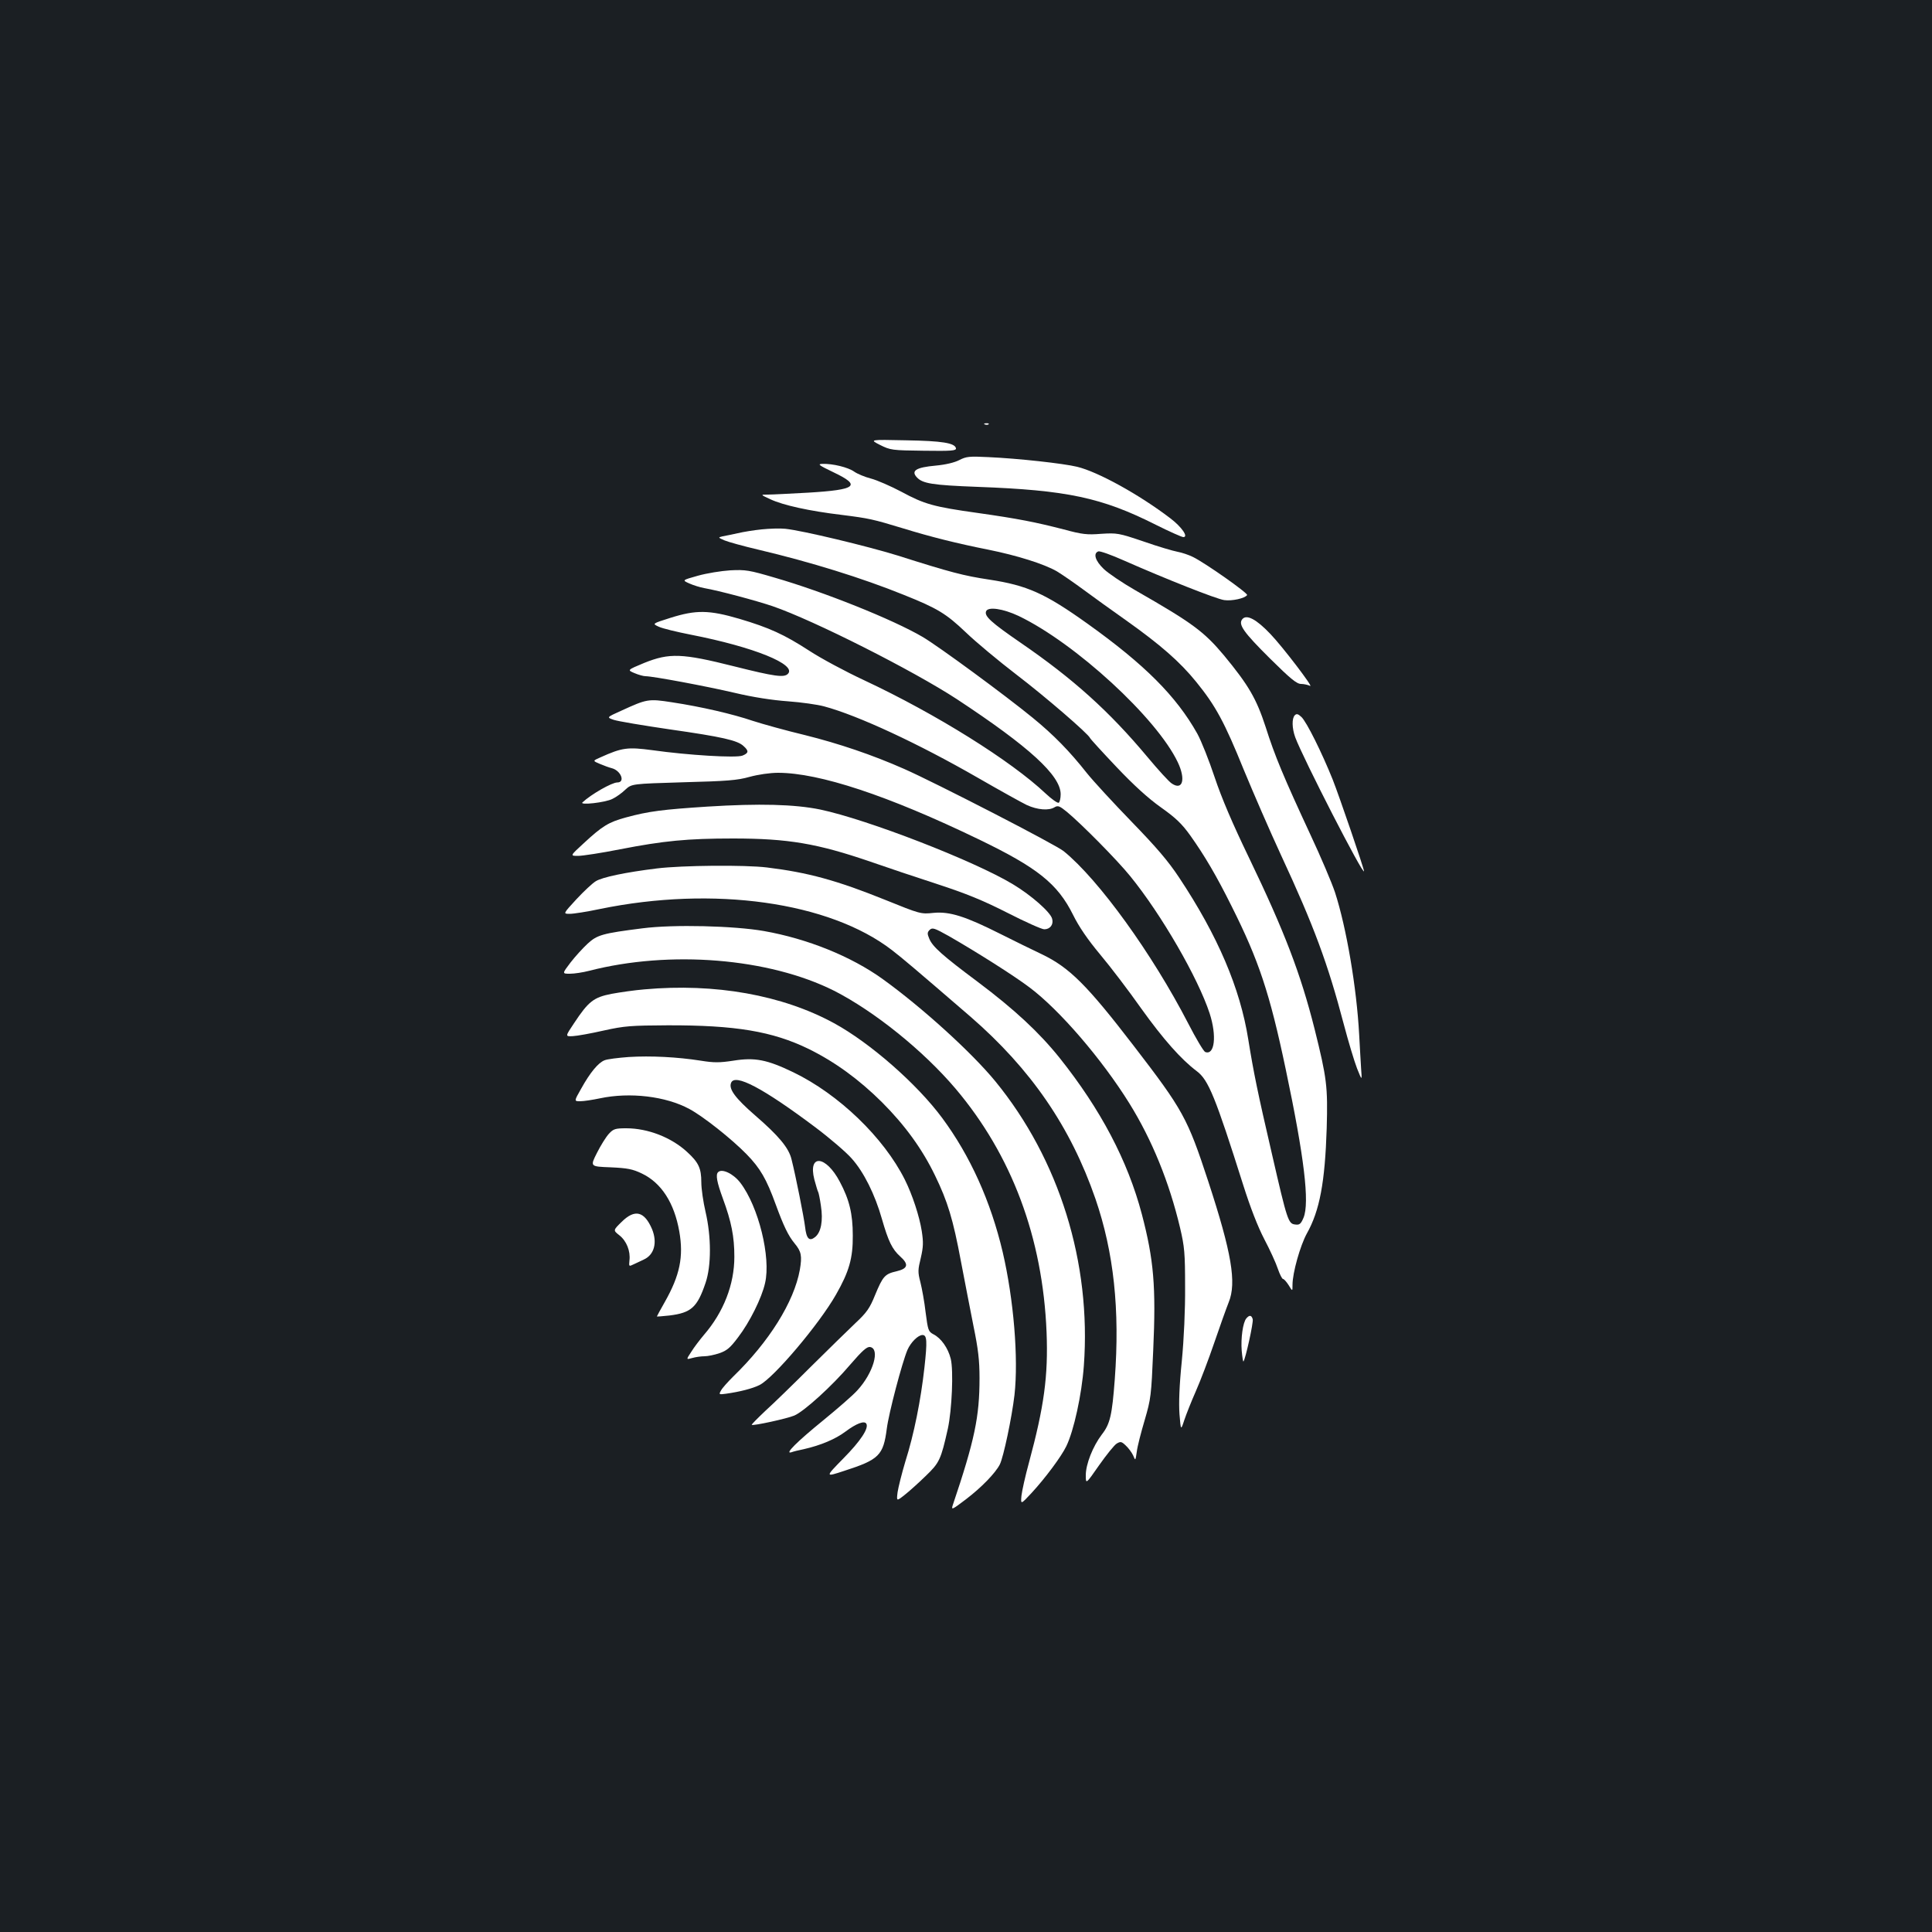 <?xml version="1.0" standalone="no"?>
<!DOCTYPE svg PUBLIC "-//W3C//DTD SVG 20010904//EN"
 "http://www.w3.org/TR/2001/REC-SVG-20010904/DTD/svg10.dtd">
<svg version="1.0" xmlns="http://www.w3.org/2000/svg"
 width="1000pt" height="1000pt" viewBox="0 0 1000 1000"
 preserveAspectRatio="xMidYMid meet">
<rect width="100%" height="100%" fill="#1b1f23"/>
<g transform="translate(0,1000) scale(0.1,-0.1)"
fill="#ffffff" stroke="none">
<path d="M5098 7803 c7 -3 16 -2 19 1 4 3 -2 6 -13 5 -11 0 -14 -3 -6 -6z"/>
<path d="M4555 7697 c54 -27 62 -28 226 -30 146 -2 169 0 167 13 -6 27 -71 38
-260 41 -188 4 -188 4 -133 -24z"/>
<path d="M4966 7619 c-25 -13 -70 -24 -123 -29 -100 -9 -129 -26 -98 -60 30
-33 80 -41 315 -50 462 -17 642 -55 922 -196 70 -35 135 -64 143 -64 28 0 -9
53 -67 97 -161 123 -375 241 -483 267 -70 17 -303 43 -460 50 -98 5 -114 3
-149 -15z"/>
<path d="M4315 7555 c145 -69 118 -90 -132 -105 -92 -5 -186 -10 -208 -10 -40
0 -40 0 12 -24 66 -31 202 -61 369 -81 143 -18 161 -22 319 -70 143 -44 279
-78 440 -110 149 -30 289 -74 355 -112 25 -15 86 -57 135 -93 50 -37 151 -110
225 -162 176 -125 278 -214 362 -318 100 -123 146 -208 246 -455 50 -121 136
-319 192 -440 171 -368 243 -563 325 -875 24 -91 55 -194 69 -230 26 -65 26
-65 21 0 -2 36 -7 115 -10 175 -13 243 -66 554 -125 736 -17 51 -74 185 -127
298 -138 297 -185 409 -232 558 -48 147 -88 216 -216 371 -104 124 -164 168
-459 337 -66 38 -139 87 -163 110 -44 42 -56 81 -28 91 8 3 67 -18 132 -47
220 -97 478 -199 519 -205 40 -6 108 9 119 26 6 9 -215 165 -280 197 -22 11
-58 23 -80 27 -22 4 -101 27 -175 53 -130 44 -138 45 -220 40 -74 -6 -99 -3
-195 23 -144 37 -233 55 -445 85 -228 32 -275 45 -395 110 -55 29 -126 60
-157 68 -31 8 -70 24 -87 36 -31 22 -111 42 -165 40 -26 -1 -18 -7 59 -44z"/>
<path d="M3943 7260 c-40 -4 -96 -13 -125 -20 -29 -6 -64 -14 -78 -16 -24 -6
-24 -6 10 -21 19 -8 98 -30 175 -48 271 -64 538 -147 753 -234 175 -70 219
-97 321 -194 53 -51 171 -149 261 -218 152 -116 374 -308 382 -329 2 -5 63
-72 137 -150 90 -95 165 -163 230 -209 76 -54 108 -84 153 -147 73 -103 134
-206 213 -365 140 -279 197 -449 280 -844 96 -455 124 -691 92 -768 -14 -33
-21 -38 -43 -35 -36 4 -41 19 -120 363 -75 323 -95 422 -123 595 -42 265 -158
537 -358 838 -57 86 -117 156 -247 290 -94 97 -198 210 -230 250 -90 114 -172
198 -281 287 -143 117 -486 369 -569 418 -155 91 -513 234 -766 307 -132 39
-152 42 -230 38 -47 -3 -122 -15 -168 -28 -82 -23 -82 -23 -44 -40 20 -9 55
-20 77 -24 75 -13 270 -65 355 -94 212 -73 725 -332 953 -481 375 -247 537
-395 537 -492 0 -21 -5 -41 -10 -44 -6 -3 -36 18 -68 48 -179 169 -566 411
-937 585 -99 46 -227 115 -285 153 -131 85 -208 120 -363 166 -157 46 -224 47
-357 5 -95 -30 -95 -30 -60 -46 19 -9 94 -27 165 -41 328 -64 551 -155 503
-203 -20 -20 -67 -14 -278 39 -270 68 -335 70 -465 18 -89 -37 -89 -37 -51
-53 21 -9 47 -16 57 -16 38 0 316 -52 461 -86 97 -23 195 -38 277 -44 69 -5
153 -17 186 -26 176 -47 491 -194 795 -369 113 -65 228 -129 255 -142 55 -25
114 -30 144 -11 17 10 26 6 63 -24 76 -63 261 -250 328 -333 162 -199 351
-527 411 -710 38 -117 26 -219 -23 -200 -8 3 -48 70 -88 148 -186 360 -462
743 -644 891 -39 33 -669 357 -826 426 -165 73 -340 132 -513 175 -100 24
-222 58 -271 74 -103 35 -266 73 -418 96 -122 19 -130 17 -261 -43 -78 -35
-78 -35 -40 -48 21 -7 151 -29 288 -49 273 -39 353 -57 384 -87 28 -25 26 -36
-6 -49 -33 -13 -281 2 -466 28 -128 17 -156 14 -269 -37 -41 -18 -41 -18 -3
-34 21 -9 49 -19 61 -22 48 -12 72 -74 29 -74 -28 0 -135 -61 -180 -103 -18
-16 119 -1 155 18 19 9 50 31 67 48 33 30 33 30 300 38 227 6 279 10 343 28
44 12 105 21 147 21 213 0 568 -117 1038 -344 305 -147 409 -230 489 -391 30
-61 75 -127 140 -205 53 -63 149 -189 213 -280 114 -159 206 -263 287 -324 61
-45 97 -135 241 -590 36 -114 75 -215 109 -280 29 -55 61 -125 70 -153 10 -29
22 -53 27 -53 5 0 18 -15 29 -32 20 -33 20 -33 20 2 0 62 40 203 74 265 67
119 94 266 103 545 6 217 1 258 -63 515 -72 285 -155 503 -340 887 -84 174
-141 307 -177 415 -29 87 -69 188 -90 226 -109 194 -272 357 -567 568 -221
158 -313 199 -510 229 -132 20 -198 37 -475 125 -155 48 -492 129 -580 138
-27 3 -83 1 -122 -3z m1329 -448 c294 -141 715 -528 824 -757 42 -88 26 -148
-30 -111 -14 8 -71 71 -127 138 -198 237 -385 405 -656 591 -154 106 -189 138
-179 163 10 25 87 14 168 -24z"/>
<path d="M6430 6795 c-22 -27 6 -67 144 -204 105 -104 138 -131 160 -131 15 0
36 -5 47 -10 21 -12 -140 200 -205 268 -73 77 -124 104 -146 77z"/>
<path d="M6702 6298 c-16 -16 -15 -67 2 -114 39 -106 356 -724 356 -693 0 14
-128 388 -162 474 -55 137 -135 299 -162 324 -17 16 -25 18 -34 9z"/>
<path d="M3661 5825 c-230 -15 -304 -24 -421 -56 -89 -24 -122 -44 -218 -133
-72 -66 -72 -66 -30 -66 23 0 121 15 217 34 226 44 349 56 585 56 286 0 437
-26 711 -120 83 -29 238 -81 346 -116 150 -49 236 -84 364 -149 92 -47 177
-85 190 -85 30 0 49 24 41 54 -8 34 -108 122 -203 179 -202 122 -755 336 -998
387 -132 27 -315 32 -584 15z"/>
<path d="M3400 5505 c-162 -20 -282 -45 -316 -66 -17 -10 -62 -52 -101 -94
-69 -75 -69 -75 -34 -75 20 0 90 11 156 25 588 121 1188 37 1512 -213 58 -45
109 -88 407 -345 312 -271 517 -569 646 -942 95 -277 127 -573 100 -935 -14
-185 -24 -230 -67 -285 -47 -62 -83 -154 -83 -211 0 -47 0 -47 69 52 38 54 79
105 91 112 20 12 25 11 47 -10 14 -13 31 -36 38 -51 12 -29 12 -29 19 19 3 27
22 100 41 164 32 110 34 125 44 360 15 331 3 470 -59 706 -73 276 -213 542
-426 809 -106 132 -233 250 -422 392 -185 138 -235 183 -252 224 -11 26 -11
33 2 46 14 13 24 10 99 -32 143 -82 339 -206 418 -266 156 -117 374 -371 516
-599 118 -190 207 -409 263 -645 23 -98 26 -131 26 -305 1 -117 -6 -271 -17
-385 -13 -127 -16 -218 -12 -275 7 -85 7 -85 25 -30 10 30 37 98 60 150 23 52
66 165 95 250 29 85 63 180 75 210 41 101 15 255 -106 625 -108 329 -130 369
-386 702 -242 315 -333 406 -478 475 -47 22 -142 69 -212 104 -181 91 -262
117 -346 109 -66 -7 -69 -6 -252 68 -251 101 -398 141 -610 167 -114 14 -440
11 -570 -5z"/>
<path d="M3325 5195 c-206 -26 -234 -34 -283 -79 -25 -23 -65 -67 -89 -98 -44
-58 -44 -58 -3 -58 23 0 68 7 99 15 419 108 931 66 1268 -103 208 -106 461
-309 629 -507 291 -344 451 -771 471 -1260 9 -228 -13 -386 -91 -675 -19 -69
-36 -146 -39 -172 -4 -46 -4 -46 52 14 72 78 155 190 180 242 39 80 80 267 91
417 39 533 -127 1067 -458 1472 -124 151 -380 383 -584 530 -163 117 -388 208
-614 248 -154 27 -468 35 -629 14z"/>
<path d="M3335 4879 c-49 -4 -126 -15 -169 -23 -93 -18 -120 -39 -194 -151
-47 -70 -47 -70 -7 -68 22 1 94 14 160 29 108 24 141 26 330 27 351 1 543 -31
730 -122 136 -67 260 -157 380 -276 119 -119 209 -243 275 -380 65 -134 93
-225 134 -445 19 -102 49 -252 65 -335 24 -117 31 -176 31 -268 0 -200 -25
-321 -139 -659 -8 -25 -2 -22 69 32 79 60 152 135 175 180 19 38 62 241 76
360 21 190 -4 494 -61 739 -62 263 -168 498 -313 694 -130 176 -373 389 -560
491 -268 146 -616 208 -982 175z"/>
<path d="M3255 4529 c-55 -4 -112 -11 -126 -17 -33 -13 -75 -64 -121 -147 -37
-65 -37 -65 -5 -65 18 0 64 7 102 15 155 33 341 11 463 -55 71 -38 218 -154
297 -235 70 -72 102 -127 150 -259 41 -112 65 -162 98 -202 35 -42 39 -65 27
-136 -30 -167 -160 -374 -345 -553 -28 -28 -57 -60 -63 -72 -12 -21 -11 -22
25 -17 72 10 138 27 174 45 73 36 309 315 396 468 68 119 88 189 87 306 0 113
-18 186 -67 278 -72 137 -166 146 -132 12 9 -32 17 -61 20 -65 2 -3 9 -35 14
-71 12 -77 1 -137 -30 -162 -30 -24 -45 -9 -52 53 -6 50 -48 262 -70 349 -14
59 -65 121 -190 229 -101 88 -136 135 -123 167 19 51 167 -28 435 -229 76 -57
161 -130 189 -162 63 -70 121 -187 157 -314 33 -115 53 -156 94 -193 46 -41
41 -63 -18 -77 -61 -14 -71 -25 -112 -124 -27 -67 -43 -90 -102 -145 -38 -36
-142 -138 -231 -226 -88 -88 -194 -191 -235 -228 -40 -38 -72 -70 -70 -72 7
-6 182 32 220 48 50 21 195 152 290 264 62 72 86 93 102 91 54 -8 17 -135 -65
-224 -23 -26 -103 -95 -175 -154 -139 -113 -204 -178 -167 -167 10 4 39 11 64
16 88 20 164 52 216 91 56 42 98 58 108 41 14 -23 -29 -89 -119 -180 -95 -97
-95 -97 5 -64 180 58 202 80 220 218 10 80 79 342 107 408 17 39 55 77 78 77
23 0 25 -31 10 -167 -19 -171 -54 -346 -99 -488 -18 -60 -36 -132 -40 -158 -6
-48 -6 -48 36 -15 23 18 72 62 109 98 72 69 79 85 115 245 21 97 30 301 15
362 -14 56 -50 107 -90 127 -26 14 -28 21 -40 113 -6 54 -19 124 -27 156 -14
53 -13 65 2 126 13 57 14 80 5 139 -12 76 -48 187 -88 267 -109 217 -341 441
-577 555 -135 65 -198 78 -310 60 -72 -11 -101 -11 -169 0 -121 19 -259 26
-372 19z"/>
<path d="M3152 4132 c-15 -16 -43 -61 -62 -99 -36 -71 -36 -71 70 -75 88 -4
114 -9 162 -32 101 -48 168 -152 194 -300 23 -131 3 -227 -75 -365 -23 -40
-41 -74 -41 -75 0 -1 29 1 65 5 113 14 144 42 187 169 30 88 30 238 0 367 -12
51 -22 120 -22 153 0 73 -14 103 -73 157 -82 76 -204 123 -315 123 -57 0 -67
-3 -90 -28z"/>
<path d="M3717 3933 c-14 -13 -6 -53 24 -135 45 -122 60 -199 60 -303 0 -144
-56 -287 -158 -405 -21 -25 -51 -64 -65 -87 -27 -41 -27 -41 5 -32 17 5 46 9
63 9 17 0 52 7 78 16 38 13 56 28 97 83 59 77 122 203 139 280 31 133 -34 396
-128 519 -36 47 -95 75 -115 55z"/>
<path d="M3218 3676 c-45 -44 -45 -44 -12 -70 37 -29 58 -82 52 -130 -3 -32
-3 -32 22 -20 14 7 38 18 53 25 54 25 70 88 42 157 -40 93 -89 105 -157 38z"/>
<path d="M6451 3176 c-18 -21 -29 -103 -24 -167 3 -33 7 -58 9 -56 10 10 53
204 48 219 -6 21 -17 23 -33 4z"/>
</g>
</svg>
